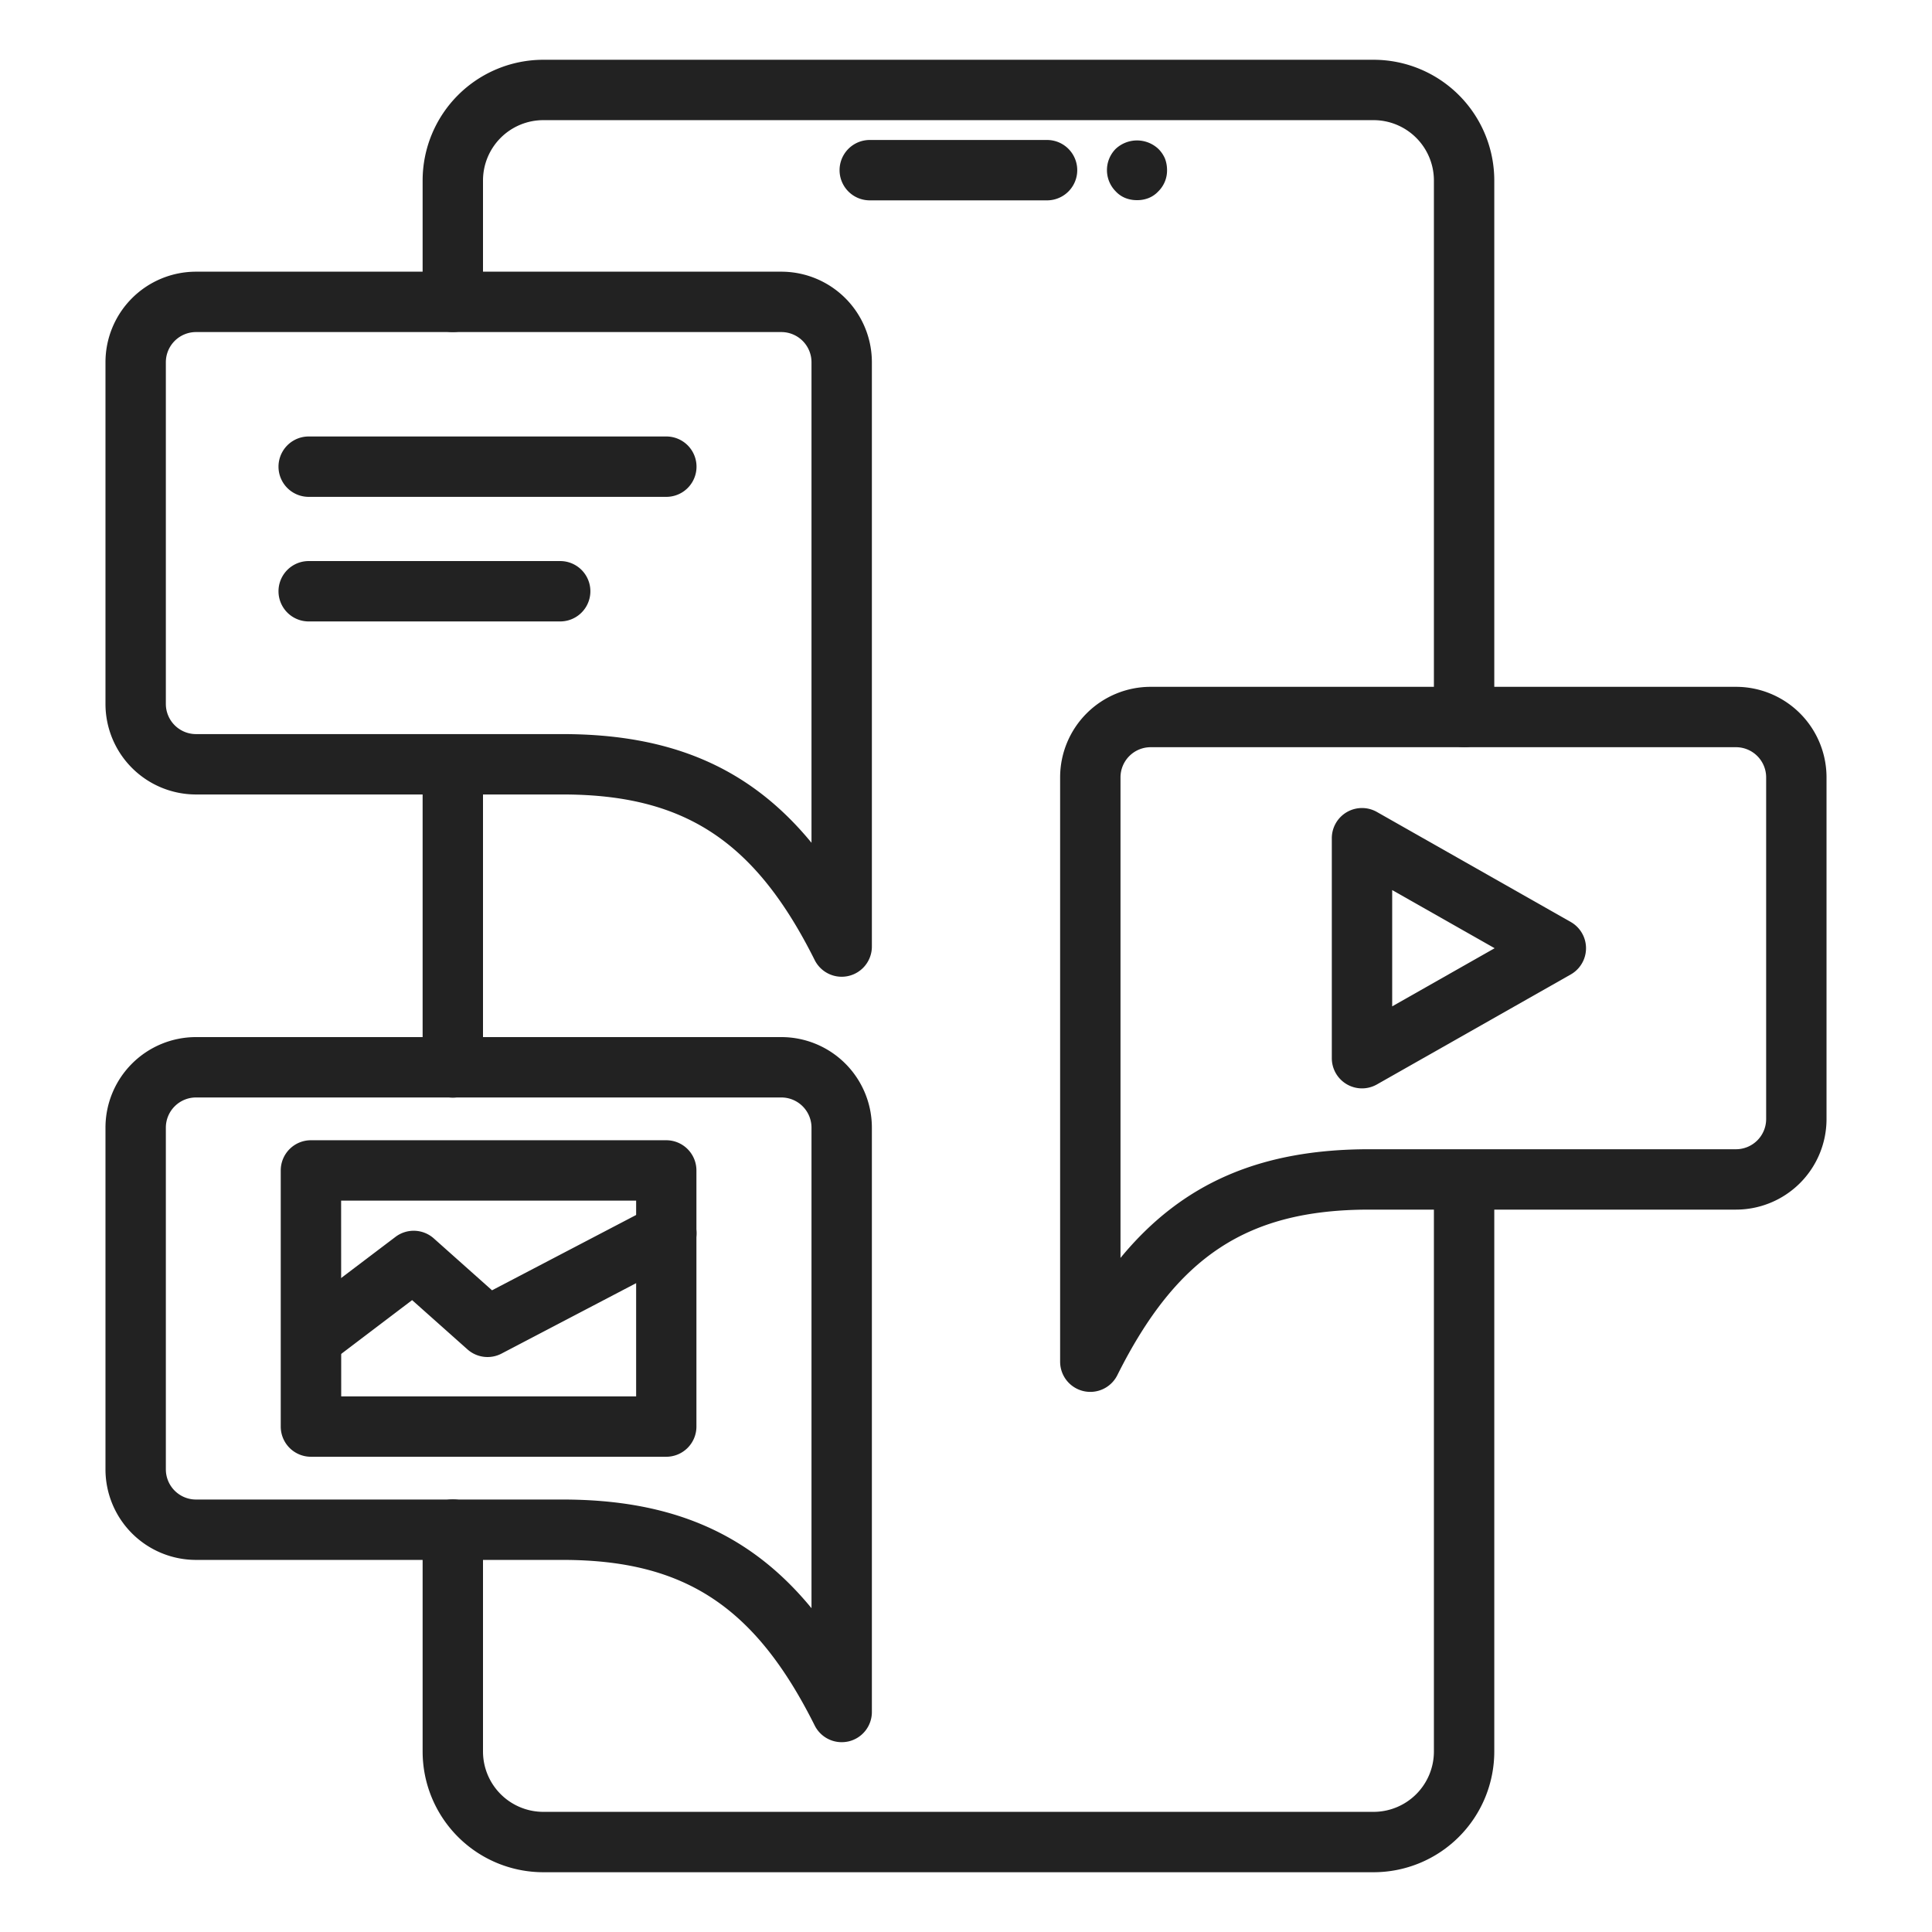 <svg xmlns="http://www.w3.org/2000/svg" viewBox="0 0 64 64" id="social-media"><g fill="#222" data-name="Social Media"><path d="M27.882 32.356a1 1 0 0 1-.894-.552c-1.974-3.948-4.316-5.486-8.354-5.486H6.494a3 3 0 0 1-3-3V12a3 3 0 0 1 3-3h19.388a3 3 0 0 1 3 3v19.356a1 1 0 0 1-1 1zM6.494 11a1 1 0 0 0-1 1v11.318a1 1 0 0 0 1 1h12.14c3.594 0 6.2 1.106 8.248 3.6V12a1 1 0 0 0-1-1zm29.624 35.108a1 1 0 0 1-1-1V25.752a3 3 0 0 1 3-3h19.388a3 3 0 0 1 3 3V37.07a3 3 0 0 1-3 3h-12.14c-4.038 0-6.38 1.538-8.354 5.486a1 1 0 0 1-.894.552zm2-21.356a1 1 0 0 0-1 1V41.67c2.051-2.494 4.654-3.6 8.248-3.6h12.14a1 1 0 0 0 1-1V25.752a1 1 0 0 0-1-1z"></path><path d="M22.073 16.459H10.226a1 1 0 0 1 0-2h11.847a1 1 0 0 1 0 2zm-3.516 4.127h-8.331a1 1 0 1 1 0-2h8.331a1 1 0 1 1 0 2zm9.325 37.126a1 1 0 0 1-.894-.553c-1.974-3.947-4.316-5.485-8.354-5.485H6.494a3 3 0 0 1-3-3V37.355a3 3 0 0 1 3-3h19.388a3 3 0 0 1 3 3v19.357a1 1 0 0 1-.77.974 1.067 1.067 0 0 1-.23.026zM6.494 36.355a1 1 0 0 0-1 1v11.319a1 1 0 0 0 1 1h12.14c3.594 0 6.2 1.105 8.248 3.6V37.355a1 1 0 0 0-1-1z"></path><path d="M22.073 48.257H10.3a1 1 0 0 1-1-1v-8.485a1 1 0 0 1 1-1h11.77a1 1 0 0 1 1 1v8.485a1 1 0 0 1-.997 1Zm-10.77-2h9.77v-6.485H11.3Z"></path><path d="M10.589 45.133a1 1 0 0 1-.605-1.8l3.116-2.359a1 1 0 0 1 1.269.049l1.93 1.72 5.311-2.776a1 1 0 0 1 .927 1.773l-5.924 3.1a1 1 0 0 1-1.128-.14l-1.833-1.632-2.46 1.866a1 1 0 0 1-.603.199zm34.529-9.079a1 1 0 0 1-1-1v-7.286a1 1 0 0 1 1.493-.871l6.421 3.644a1 1 0 0 1 0 1.74l-6.421 3.643a1 1 0 0 1-.493.13zm1-6.569v3.852l3.394-1.926zM15 36.36a1 1 0 0 1-1-1V25.32a1 1 0 0 1 2 0v10.04a1 1 0 0 1-1 1zm30.5 25.66H18a4 4 0 0 1-4-4v-7.35a1 1 0 0 1 2 0v7.35a2 2 0 0 0 2 2h27.5a2 2 0 0 0 2-2V40.041a1 1 0 0 1 2 0V58.02a4 4 0 0 1-4 4zm3-37.27a1 1 0 0 1-1-1V5.98a2 2 0 0 0-2-2H18a2 2 0 0 0-2 2V10a1 1 0 0 1-2 0V5.98a4 4 0 0 1 4-4h27.5a4 4 0 0 1 4 4v17.77a1 1 0 0 1-1 1z"></path><path d="M34.685 6.637h-5.873a1 1 0 1 1 0-2h5.873a1 1 0 0 1 0 2zm2.985-.007a1.02 1.02 0 0 1-.39-.07.887.887 0 0 1-.32-.22 1 1 0 0 1 0-1.41 1.034 1.034 0 0 1 1.41 0 1.016 1.016 0 0 1 .22.32 1.072 1.072 0 0 1 .07.39.969.969 0 0 1-.29.7.887.887 0 0 1-.32.22 1 1 0 0 1-.38.07z"></path></g></svg>